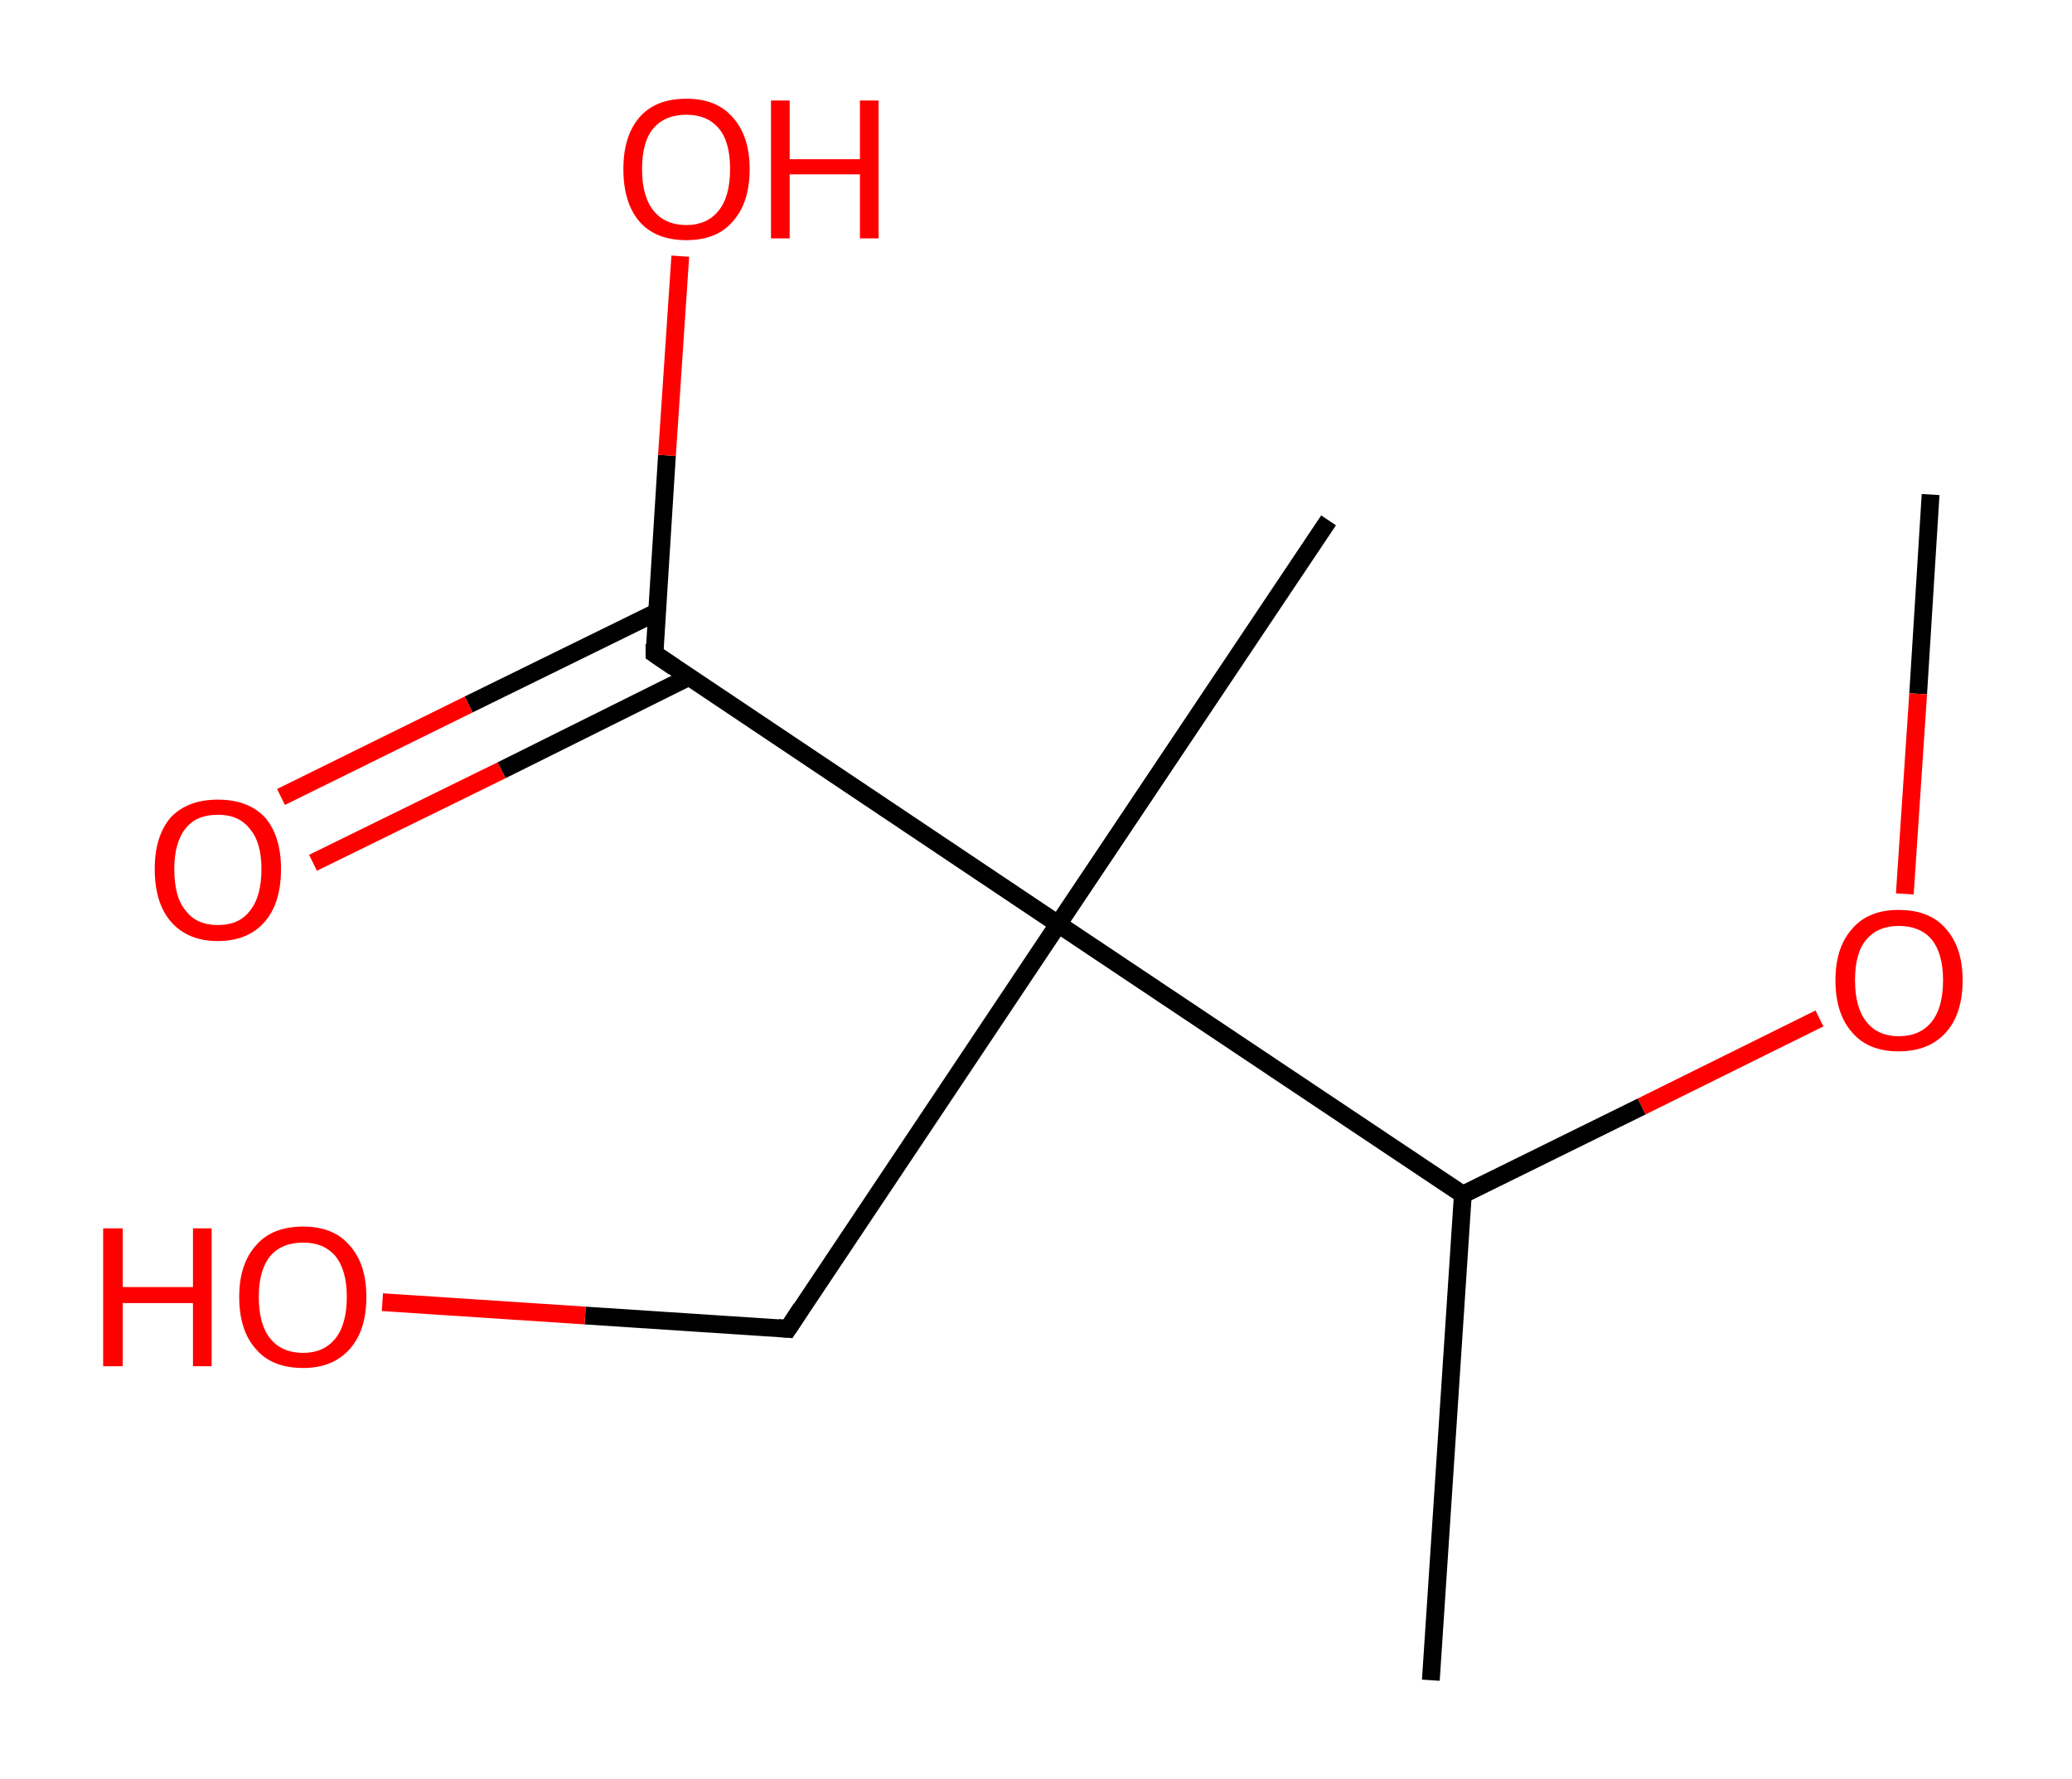<?xml version='1.0' encoding='ASCII' standalone='yes'?>
<svg xmlns="http://www.w3.org/2000/svg" xmlns:rdkit="http://www.rdkit.org/xml" xmlns:xlink="http://www.w3.org/1999/xlink" version="1.1" baseProfile="full" xml:space="preserve" width="233px" height="200px" viewBox="0 0 233 200">
<!-- END OF HEADER -->
<rect style="opacity:1.0;fill:#FFFFFF;stroke:none" width="233.0" height="200.0" x="0.0" y="0.0"> </rect>
<path class="bond-0 atom-0 atom-1" d="M 217.1,55.6 L 215.7,78.0" style="fill:none;fill-rule:evenodd;stroke:#000000;stroke-width:2.0px;stroke-linecap:butt;stroke-linejoin:miter;stroke-opacity:1"/>
<path class="bond-0 atom-0 atom-1" d="M 215.7,78.0 L 214.2,100.5" style="fill:none;fill-rule:evenodd;stroke:#FF0000;stroke-width:2.0px;stroke-linecap:butt;stroke-linejoin:miter;stroke-opacity:1"/>
<path class="bond-1 atom-1 atom-2" d="M 204.6,114.5 L 184.6,124.4" style="fill:none;fill-rule:evenodd;stroke:#FF0000;stroke-width:2.0px;stroke-linecap:butt;stroke-linejoin:miter;stroke-opacity:1"/>
<path class="bond-1 atom-1 atom-2" d="M 184.6,124.4 L 164.5,134.3" style="fill:none;fill-rule:evenodd;stroke:#000000;stroke-width:2.0px;stroke-linecap:butt;stroke-linejoin:miter;stroke-opacity:1"/>
<path class="bond-2 atom-2 atom-3" d="M 164.5,134.3 L 160.9,188.9" style="fill:none;fill-rule:evenodd;stroke:#000000;stroke-width:2.0px;stroke-linecap:butt;stroke-linejoin:miter;stroke-opacity:1"/>
<path class="bond-3 atom-2 atom-4" d="M 164.5,134.3 L 119.0,103.9" style="fill:none;fill-rule:evenodd;stroke:#000000;stroke-width:2.0px;stroke-linecap:butt;stroke-linejoin:miter;stroke-opacity:1"/>
<path class="bond-4 atom-4 atom-5" d="M 119.0,103.9 L 149.4,58.5" style="fill:none;fill-rule:evenodd;stroke:#000000;stroke-width:2.0px;stroke-linecap:butt;stroke-linejoin:miter;stroke-opacity:1"/>
<path class="bond-5 atom-4 atom-6" d="M 119.0,103.9 L 88.6,149.4" style="fill:none;fill-rule:evenodd;stroke:#000000;stroke-width:2.0px;stroke-linecap:butt;stroke-linejoin:miter;stroke-opacity:1"/>
<path class="bond-6 atom-6 atom-7" d="M 88.6,149.4 L 65.8,147.9" style="fill:none;fill-rule:evenodd;stroke:#000000;stroke-width:2.0px;stroke-linecap:butt;stroke-linejoin:miter;stroke-opacity:1"/>
<path class="bond-6 atom-6 atom-7" d="M 65.8,147.9 L 43.0,146.4" style="fill:none;fill-rule:evenodd;stroke:#FF0000;stroke-width:2.0px;stroke-linecap:butt;stroke-linejoin:miter;stroke-opacity:1"/>
<path class="bond-7 atom-4 atom-8" d="M 119.0,103.9 L 73.6,73.5" style="fill:none;fill-rule:evenodd;stroke:#000000;stroke-width:2.0px;stroke-linecap:butt;stroke-linejoin:miter;stroke-opacity:1"/>
<path class="bond-8 atom-8 atom-9" d="M 73.9,68.8 L 52.7,79.2" style="fill:none;fill-rule:evenodd;stroke:#000000;stroke-width:2.0px;stroke-linecap:butt;stroke-linejoin:miter;stroke-opacity:1"/>
<path class="bond-8 atom-8 atom-9" d="M 52.7,79.2 L 31.6,89.6" style="fill:none;fill-rule:evenodd;stroke:#FF0000;stroke-width:2.0px;stroke-linecap:butt;stroke-linejoin:miter;stroke-opacity:1"/>
<path class="bond-8 atom-8 atom-9" d="M 77.5,76.1 L 56.4,86.6" style="fill:none;fill-rule:evenodd;stroke:#000000;stroke-width:2.0px;stroke-linecap:butt;stroke-linejoin:miter;stroke-opacity:1"/>
<path class="bond-8 atom-8 atom-9" d="M 56.4,86.6 L 35.2,97.0" style="fill:none;fill-rule:evenodd;stroke:#FF0000;stroke-width:2.0px;stroke-linecap:butt;stroke-linejoin:miter;stroke-opacity:1"/>
<path class="bond-9 atom-8 atom-10" d="M 73.6,73.5 L 75.0,51.2" style="fill:none;fill-rule:evenodd;stroke:#000000;stroke-width:2.0px;stroke-linecap:butt;stroke-linejoin:miter;stroke-opacity:1"/>
<path class="bond-9 atom-8 atom-10" d="M 75.0,51.2 L 76.5,28.8" style="fill:none;fill-rule:evenodd;stroke:#FF0000;stroke-width:2.0px;stroke-linecap:butt;stroke-linejoin:miter;stroke-opacity:1"/>
<path d="M 90.1,147.1 L 88.6,149.4 L 87.5,149.3" style="fill:none;stroke:#000000;stroke-width:2.0px;stroke-linecap:butt;stroke-linejoin:miter;stroke-opacity:1;"/>
<path d="M 75.8,75.0 L 73.6,73.5 L 73.6,72.4" style="fill:none;stroke:#000000;stroke-width:2.0px;stroke-linecap:butt;stroke-linejoin:miter;stroke-opacity:1;"/>
<path class="atom-1" d="M 206.4 110.2 Q 206.4 106.5, 208.3 104.4 Q 210.1 102.3, 213.5 102.3 Q 217.0 102.3, 218.8 104.4 Q 220.7 106.5, 220.7 110.2 Q 220.7 114.0, 218.8 116.1 Q 216.9 118.2, 213.5 118.2 Q 210.1 118.2, 208.3 116.1 Q 206.4 114.0, 206.4 110.2 M 213.5 116.5 Q 215.9 116.5, 217.2 114.9 Q 218.5 113.3, 218.5 110.2 Q 218.5 107.2, 217.2 105.6 Q 215.9 104.1, 213.5 104.1 Q 211.2 104.1, 209.9 105.6 Q 208.6 107.1, 208.6 110.2 Q 208.6 113.3, 209.9 114.9 Q 211.2 116.5, 213.5 116.5 " fill="#FF0000"/>
<path class="atom-7" d="M 11.6 138.1 L 13.8 138.1 L 13.8 144.7 L 21.7 144.7 L 21.7 138.1 L 23.8 138.1 L 23.8 153.6 L 21.7 153.6 L 21.7 146.5 L 13.8 146.5 L 13.8 153.6 L 11.6 153.6 L 11.6 138.1 " fill="#FF0000"/>
<path class="atom-7" d="M 26.9 145.8 Q 26.9 142.1, 28.8 140.0 Q 30.6 137.9, 34.1 137.9 Q 37.5 137.9, 39.3 140.0 Q 41.2 142.1, 41.2 145.8 Q 41.2 149.6, 39.3 151.7 Q 37.4 153.8, 34.1 153.8 Q 30.6 153.8, 28.8 151.7 Q 26.9 149.6, 26.9 145.8 M 34.1 152.1 Q 36.4 152.1, 37.7 150.5 Q 39.0 148.9, 39.0 145.8 Q 39.0 142.8, 37.7 141.2 Q 36.4 139.7, 34.1 139.7 Q 31.7 139.7, 30.4 141.2 Q 29.1 142.8, 29.1 145.8 Q 29.1 148.9, 30.4 150.5 Q 31.7 152.1, 34.1 152.1 " fill="#FF0000"/>
<path class="atom-9" d="M 17.4 97.7 Q 17.4 94.0, 19.2 91.9 Q 21.1 89.9, 24.5 89.9 Q 27.9 89.9, 29.8 91.9 Q 31.6 94.0, 31.6 97.7 Q 31.6 101.5, 29.8 103.6 Q 27.9 105.8, 24.5 105.8 Q 21.1 105.8, 19.2 103.6 Q 17.4 101.5, 17.4 97.7 M 24.5 104.0 Q 26.9 104.0, 28.1 102.4 Q 29.4 100.8, 29.4 97.7 Q 29.4 94.7, 28.1 93.2 Q 26.9 91.6, 24.5 91.6 Q 22.1 91.6, 20.9 93.1 Q 19.6 94.7, 19.6 97.7 Q 19.6 100.9, 20.9 102.4 Q 22.1 104.0, 24.5 104.0 " fill="#FF0000"/>
<path class="atom-10" d="M 70.1 19.0 Q 70.1 15.3, 71.9 13.2 Q 73.7 11.1, 77.2 11.1 Q 80.6 11.1, 82.4 13.2 Q 84.3 15.3, 84.3 19.0 Q 84.3 22.8, 82.4 24.9 Q 80.6 27.0, 77.2 27.0 Q 73.7 27.0, 71.9 24.9 Q 70.1 22.8, 70.1 19.0 M 77.2 25.3 Q 79.5 25.3, 80.8 23.7 Q 82.1 22.1, 82.1 19.0 Q 82.1 15.9, 80.8 14.4 Q 79.5 12.9, 77.2 12.9 Q 74.8 12.9, 73.5 14.4 Q 72.2 15.9, 72.2 19.0 Q 72.2 22.1, 73.5 23.7 Q 74.8 25.3, 77.2 25.3 " fill="#FF0000"/>
<path class="atom-10" d="M 86.7 11.3 L 88.8 11.3 L 88.8 17.9 L 96.7 17.9 L 96.7 11.3 L 98.8 11.3 L 98.8 26.8 L 96.7 26.8 L 96.7 19.6 L 88.8 19.6 L 88.8 26.8 L 86.7 26.8 L 86.7 11.3 " fill="#FF0000"/>
</svg>
